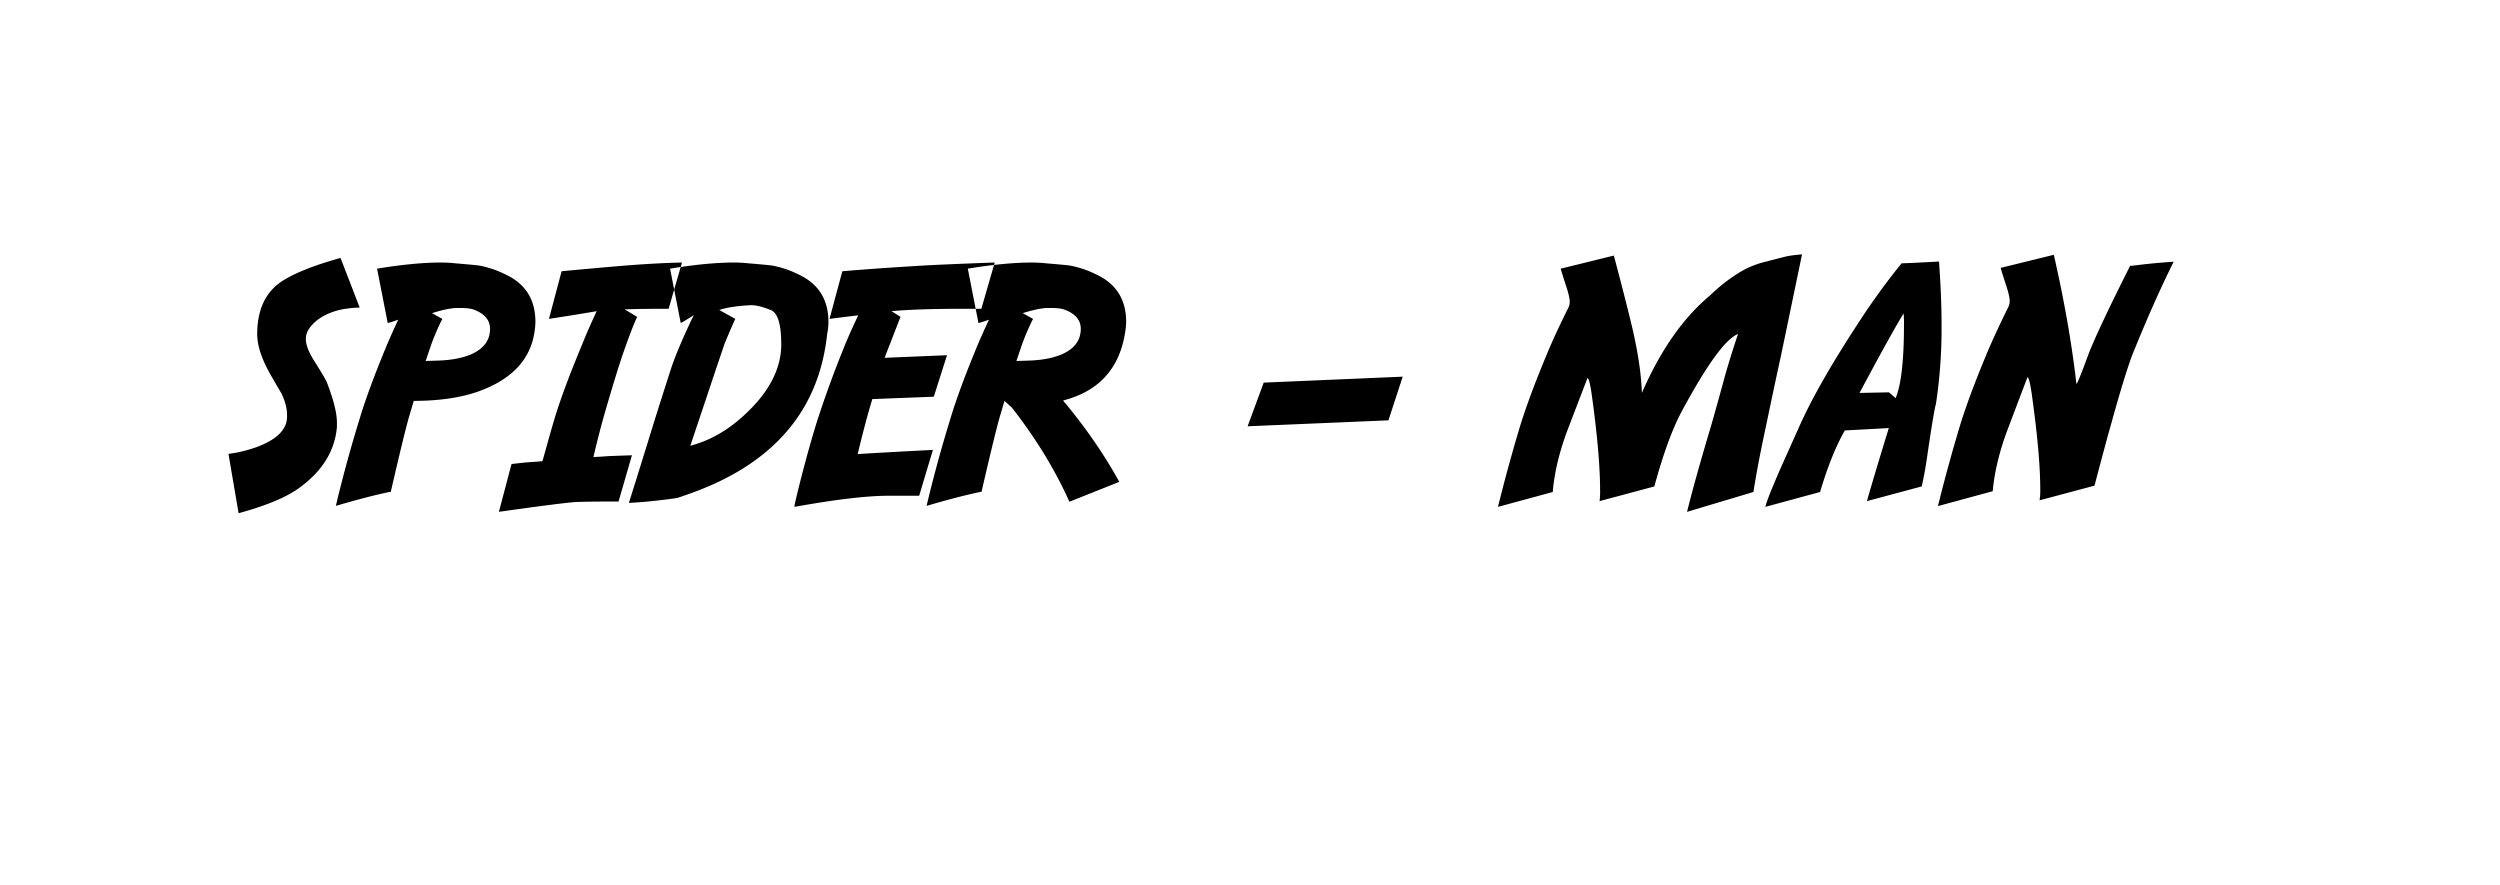 <svg xmlns="http://www.w3.org/2000/svg" width="2377" height="841" viewBox="0 0 2377 841">
  <defs>
    <style>
      .cls-1 {
        fill-rule: evenodd;
      }
    </style>
  </defs>
  <path id="Color_Fill_2" data-name="Color Fill 2" class="cls-1" d="M323.789,245.267q-36.956,10.193-55.342,21.893-23.892,15.478-23.89,50.581,0,16.421,12.89,38.879,7.218,12.646,10.14,17.364,5.327,11.324,5.328,20.383v1.887q0,17.933-28.53,28.688a125.538,125.538,0,0,1-27.156,6.605l9.625,56.432q39.872-10.944,57.749-24.158,33-23.967,35.749-58.13v-3.775q0-13.774-9.625-38.5-1.546-3.772-12.031-20.383-7.908-12.456-7.906-20.76a17.148,17.148,0,0,1,2.922-9.437Q302.3,300,322.586,294.715a101.681,101.681,0,0,1,19.421-2.264Zm123.919,91.725q-12.722,5.286-31.109,5.851l-11.859.377q5.156-15.288,5.5-16.231a223.725,223.725,0,0,1,10.312-23.781l-9.8-5.473q14.438-4.53,23.031-4.907H437.4q9.624,0,13.922,1.887,14.605,5.853,14.609,17.93,0,16.421-18.218,24.347h0Zm6.359,35.482q47.089-16.606,53.8-54.922a70.6,70.6,0,0,0,1.2-11.513q0-32.082-28.874-45.3a93.863,93.863,0,0,0-23.89-8.115q-2.925-.567-23.374-2.265a132.328,132.328,0,0,0-13.234-.755q-25.781,0-61.186,5.851l10.14,51.713q4.295-1.133,9.969-3.209-6.7,14.536-10.313,23.026-17.7,42.465-25.952,69.831Q328.946,440.232,319.32,481q28.7-8.493,50.7-13.211l1.547-.189q12.375-53.789,17.187-70.775l4.64-15.665q35.4,0,60.671-8.681h0Zm46.061,67.189-13.75,1.51-12.031,45.484q56.029-7.926,71.842-9.248,9.8-.566,41.937-0.566l12.718-43.975-21.312.755q-10.827.757-15.3,0.944,4.467-19.251,9.452-37.181,13.922-48.693,21.828-70.02,6.188-17.361,10.312-26.045l-11.859-7.172q15.3-.566,41.765-0.566l12.718-43.975q-25.953.567-60.155,3.4-32.657,2.832-54.311,4.907l-12.03,45.3q30.42-4.715,45.373-7.36-9.455,20.383-13.749,31.518-17.877,42.846-26.125,70.02-5.329,18.118-6.874,23.97l-4.813,17.174q-9.627.758-15.64,1.133h0ZM688.842,326.989q8.249-19.816,10.312-23.781l-15.3-8.493q11-3.582,29.906-4.529h0.515q7.219,0,18.391,4.529,10.139,3.779,10.14,32.651,0,28.5-23.2,55.111-28.874,32.463-63.248,41.332l26.984-80.589q3.951-11.51,5.5-16.231h0Zm97.622-9.437a53.612,53.612,0,0,0,1.2-11.513q0-32.082-28.874-45.3a93.876,93.876,0,0,0-23.89-8.115q-2.925-.567-23.375-2.265a132.312,132.312,0,0,0-13.234-.755q-25.78,0-61.185,5.851l10.14,51.713q7.734-4.34,12.375-7.549-14.611,30.389-21.14,49.448-15.126,46.993-22.344,70.775-14.783,47.751-18.218,58.318,21.825-1.132,46.233-4.718l10.313-3.586q120.306-42.084,132-152.308h0Zm82.67-64.547q-39.7,2.456-68.233,4.907l-12.2,45.3q12.717-1.7,27.328-3.4-6.876,14.346-12.375,27.555-14.437,35.3-25.781,70.02-6.7,20.764-15.3,53.6-7.218,28.31-7.219,30.386v0.566q58.781-10.568,89.029-10.569h29.562l13.062-43.6q-47.61,2.454-71.5,3.963,7.562-31.707,13.922-52.279l58.435-2.265,12.547-39.445L841.119,340.2q2.747-7.36,4.984-12.834,8.076-21.135,10.14-26.045l-8.593-5.473q25.092-2.265,69.607-2.265h15.812l12.719-43.975q-52.939,1.888-76.654,3.4h0Zm201.606,53.034q0-32.082-28.88-45.3a93.863,93.863,0,0,0-23.89-8.115q-2.925-.567-23.371-2.265a132.328,132.328,0,0,0-13.234-.755q-25.781,0-61.186,5.851l10.14,51.713q4.295-1.133,9.969-3.209-6.7,14.536-10.312,23.026-17.7,42.465-25.953,69.831Q890.618,440.232,880.993,481q28.7-8.493,50.7-13.211l1.547-.189q12.375-53.789,17.187-70.775l4.641-15.665,7.046,6.417q34.2,43.788,54.655,89.46l47.44-18.873q-21.315-38.878-53.46-77.381,50.19-12.832,58.78-63.226a70.727,70.727,0,0,0,1.21-11.513h0Zm-61.36,30.953q-12.72,5.286-31.109,5.851l-11.859.377q5.157-15.288,5.5-16.231a223.931,223.931,0,0,1,10.312-23.781l-9.8-5.473q14.436-4.53,23.03-4.907h3.61q9.618,0,13.922,1.887,14.61,5.853,14.61,17.93,0,16.421-18.22,24.347h0Zm176.85,68.321,133.89-5.662,13.58-41.521-132.17,5.662ZM1700.3,243.38q-3.615.756-20.8,5.285a87.219,87.219,0,0,0-24.4,9.625,159.435,159.435,0,0,0-29.22,22.648q-38.16,31.707-64.8,92.668-0.855-28.686-10.82-69.076-6.885-28.12-15.82-61.527l-50.53,12.456q0.525,2.265,4.99,16.042,3.6,10.758,3.61,15.665a16.666,16.666,0,0,1-.86,4.53q-13.575,27.177-20.97,45.3-17.19,41.147-25.95,70.02-11.34,37.935-20.46,74.927l52.08-14.155q2.4-28.5,14.78-60.772l18.22-47.561q2.07,0,4.81,21.138,7.23,53.6,7.22,86.063a68.433,68.433,0,0,1-.51,9.814l52.07-13.966q12.72-46.615,26.13-71.53,35.91-66.623,53.45-73.418-9.12,27.368-13.58,44.164-9.8,35.861-14.09,50.014-14.1,47.56-20.8,74.927l63.08-18.873q4.125-25.479,9.62-51.524l9.28-44.164q6.36-29.819,7.22-33.406l20.11-96.82q-5.85.381-13.06,1.51h0Zm110,65.113q0,50.958-7.91,70.02l-6.36-5.473-28.01.566,12.37-23.025q22.515-41.519,29.56-52.468a98.269,98.269,0,0,1,.35,10.38h0Zm-35.24,167.973,52.08-13.966q2.745-11.325,5.33-29.254,6.345-43.407,8.25-49.26A481.225,481.225,0,0,0,1846.04,310q0-20.193-1.2-42.088l-1.2-19.25q-23.55,1.321-35.58,1.7a646,646,0,0,0-41.08,56.62Q1729,364.927,1711.3,404.37L1698.75,432.3q-18.045,40.2-20.28,49.637l52.08-14.155q10.65-36.047,23.54-58.507l41.77-2.265q-15.3,50.016-20.8,69.454h0Zm132.17-205.72q3.615,10.758,3.61,15.665a16.666,16.666,0,0,1-.86,4.53q-13.41,27.177-20.97,45.3-17.19,41.147-25.95,70.02-11.34,37.935-20.45,74.927l52.07-14.155q2.58-28.5,14.96-60.772l18.04-47.561q2.07,0,4.82,21.138,7.38,53.6,7.39,86.063a51.662,51.662,0,0,1-.69,9.814l52.25-13.966q10.995-41.709,14.95-55.488,14.265-51.709,21.48-70.02,20.46-50.579,38.85-87.384-20.3,1.323-35.75,3.4l-5.67.567q-30.435,60.4-39.36,83.42l-5.5,14.721q-5.34,13.969-6.19,13.966-6.54-57.186-21.48-122.676L1902.25,254.7q0.51,2.265,4.98,16.042h0Z"/>
</svg>

